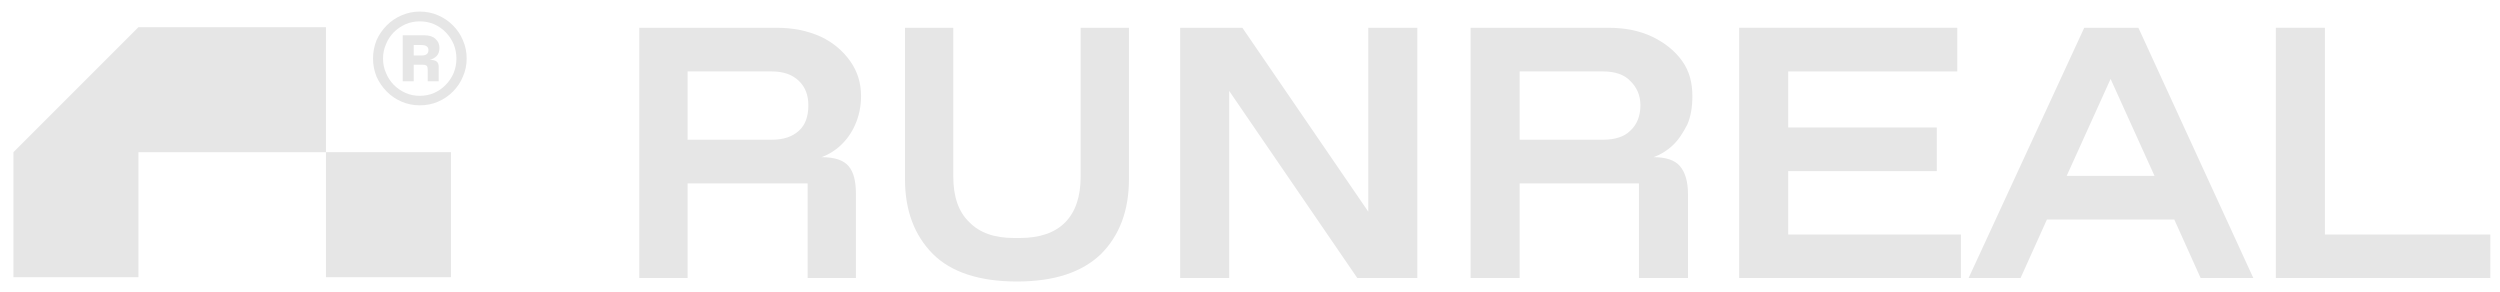 <svg width="180" height="21" viewBox="0 0 180 21" fill="none" xmlns="http://www.w3.org/2000/svg">
  <defs>
    <filter id="glow" height="300%" width="300%" x="-100%" y="-100%">
      <feGaussianBlur in="SourceGraphic" stdDeviation="3" result="blur" />
      <feComponentTransfer result="blurred">
        <!-- slope 0.3 is the opacity of the glow effect -->
        <feFuncA type="linear" slope="0.4" />
      </feComponentTransfer>
      <feMerge>
        <feMergeNode in="blurred" />
        <feMergeNode in="SourceGraphic" />
      </feMerge>
    </filter>
  </defs>
  <g filter="url(#glow)">
    <path d="M30.22 7.584C29.77 7.584 29.339 7.498 28.925 7.324C28.512 7.147 28.152 6.904 27.846 6.593C27.541 6.282 27.289 5.922 27.109 5.516C26.947 5.107 26.857 4.674 26.857 4.215C26.857 3.747 26.947 3.308 27.109 2.902C27.289 2.493 27.541 2.135 27.846 1.827C28.152 1.518 28.512 1.275 28.925 1.099C29.339 0.923 29.77 0.834 30.22 0.834C30.687 0.834 31.137 0.923 31.532 1.099C31.946 1.275 32.305 1.518 32.611 1.827C32.916 2.135 33.168 2.493 33.33 2.902C33.51 3.308 33.6 3.747 33.6 4.215C33.6 4.674 33.51 5.107 33.33 5.516C33.168 5.922 32.916 6.282 32.611 6.593C32.305 6.904 31.946 7.147 31.532 7.324C31.137 7.498 30.687 7.584 30.22 7.584ZM30.22 6.899C30.597 6.899 30.939 6.831 31.262 6.69C31.568 6.552 31.856 6.358 32.09 6.109C32.341 5.861 32.521 5.575 32.665 5.253C32.791 4.929 32.863 4.584 32.863 4.215C32.863 3.851 32.791 3.506 32.665 3.182C32.521 2.858 32.341 2.572 32.09 2.324C31.856 2.076 31.568 1.883 31.262 1.745C30.939 1.606 30.597 1.538 30.22 1.538C29.86 1.538 29.518 1.606 29.195 1.745C28.889 1.883 28.601 2.076 28.35 2.324C28.116 2.572 27.918 2.858 27.792 3.182C27.648 3.506 27.577 3.851 27.577 4.215C27.577 4.584 27.648 4.929 27.792 5.253C27.918 5.575 28.116 5.861 28.35 6.109C28.601 6.358 28.889 6.552 29.195 6.69C29.518 6.831 29.86 6.899 30.22 6.899ZM29.788 5.85H28.997V2.54H30.543C30.903 2.54 31.172 2.626 31.352 2.799C31.55 2.974 31.64 3.189 31.64 3.448C31.64 3.697 31.568 3.891 31.442 4.03C31.298 4.17 31.137 4.262 30.939 4.307C31.154 4.307 31.316 4.344 31.424 4.42C31.532 4.494 31.586 4.627 31.586 4.819V5.85H30.795V5.001C30.795 4.88 30.777 4.792 30.723 4.74C30.669 4.688 30.579 4.663 30.453 4.663H29.788V5.85ZM29.788 3.242V3.995H30.363C30.687 3.995 30.849 3.864 30.849 3.605C30.849 3.362 30.669 3.242 30.346 3.242H29.788Z" fill="#E6E6E6"/> 
<path d="M32.469 10.957H23.469V19.957H32.469V10.957Z" fill="#E6E6E6"/>
<path fill-rule="evenodd" clip-rule="evenodd" d="M23.469 10.957L9.969 10.957V19.957H0.969V10.957L9.969 1.957L23.469 1.957V10.957Z" fill="#E6E6E6"/>
<path d="M49.506 20.017H46.028V2H55.935C57.095 2 58.149 2.214 59.097 2.641C59.993 3.069 60.678 3.652 61.205 4.389C61.732 5.127 61.996 5.966 61.996 6.917C61.996 7.687 61.838 8.371 61.574 8.975C61.311 9.579 60.942 10.081 60.52 10.471C60.099 10.867 59.624 11.145 59.15 11.316C60.098 11.316 60.731 11.53 61.1 11.962C61.469 12.395 61.627 13.063 61.627 13.967V20.017H58.149V13.203H49.506V20.017ZM49.506 5.143V10.06H55.566C56.41 10.06 57.042 9.846 57.516 9.419C57.991 8.991 58.201 8.376 58.201 7.58C58.201 6.858 57.991 6.276 57.516 5.822C57.042 5.367 56.41 5.143 55.566 5.143H49.506Z" fill="#E6E6E6"/>
<path d="M73.222 20.268C70.534 20.268 68.479 19.605 67.162 18.28C65.844 16.954 65.159 15.164 65.159 12.908V2H68.637V12.711C68.637 14.154 69.006 15.249 69.796 16.003C70.534 16.757 71.588 17.136 73.011 17.136H73.433C74.856 17.136 75.963 16.757 76.7 16.003C77.438 15.249 77.807 14.154 77.807 12.711V2H81.284V12.908C81.284 15.164 80.6 16.954 79.282 18.28C77.912 19.605 75.909 20.268 73.222 20.268Z" fill="#E6E6E6"/>
<path d="M98.515 15.239V2H102.046V20.017H97.725L88.502 6.548V20.017H84.972V2H89.451L98.515 15.239Z" fill="#E6E6E6"/>
<path d="M109.415 20.017H105.884V2H115.791C117.003 2 118.057 2.214 118.953 2.641C119.849 3.069 120.587 3.652 121.114 4.389C121.641 5.127 121.851 5.966 121.851 6.917C121.851 7.687 121.746 8.371 121.483 8.975C121.166 9.579 120.85 10.081 120.429 10.471C120.007 10.867 119.533 11.145 119.058 11.316C119.954 11.316 120.587 11.53 120.956 11.962C121.325 12.395 121.535 13.063 121.535 13.967V20.017H118.004V13.203H109.415V20.017ZM109.415 5.143V10.06H115.422C116.266 10.06 116.95 9.846 117.372 9.419C117.846 8.991 118.11 8.376 118.11 7.58C118.11 6.858 117.846 6.276 117.372 5.822C116.95 5.367 116.266 5.143 115.422 5.143H109.415Z" fill="#E6E6E6"/>
<path d="M128.751 12.32V16.885H141.187V20.017H125.22V2H140.924V5.143H128.751V9.178H139.448V12.32H128.751Z" fill="#E6E6E6"/>
<path d="M162.239 20.017H158.445L156.548 15.805H147.378L145.481 20.017H141.739L150.065 2H153.965L162.239 20.017ZM151.963 5.683L148.801 12.663H155.125L151.963 5.683Z" fill="#E6E6E6"/>
<path d="M179.303 20.017H163.862V2H167.393V16.885H179.303V20.017Z" fill="#E6E6E6"/>
  </g>
</svg>